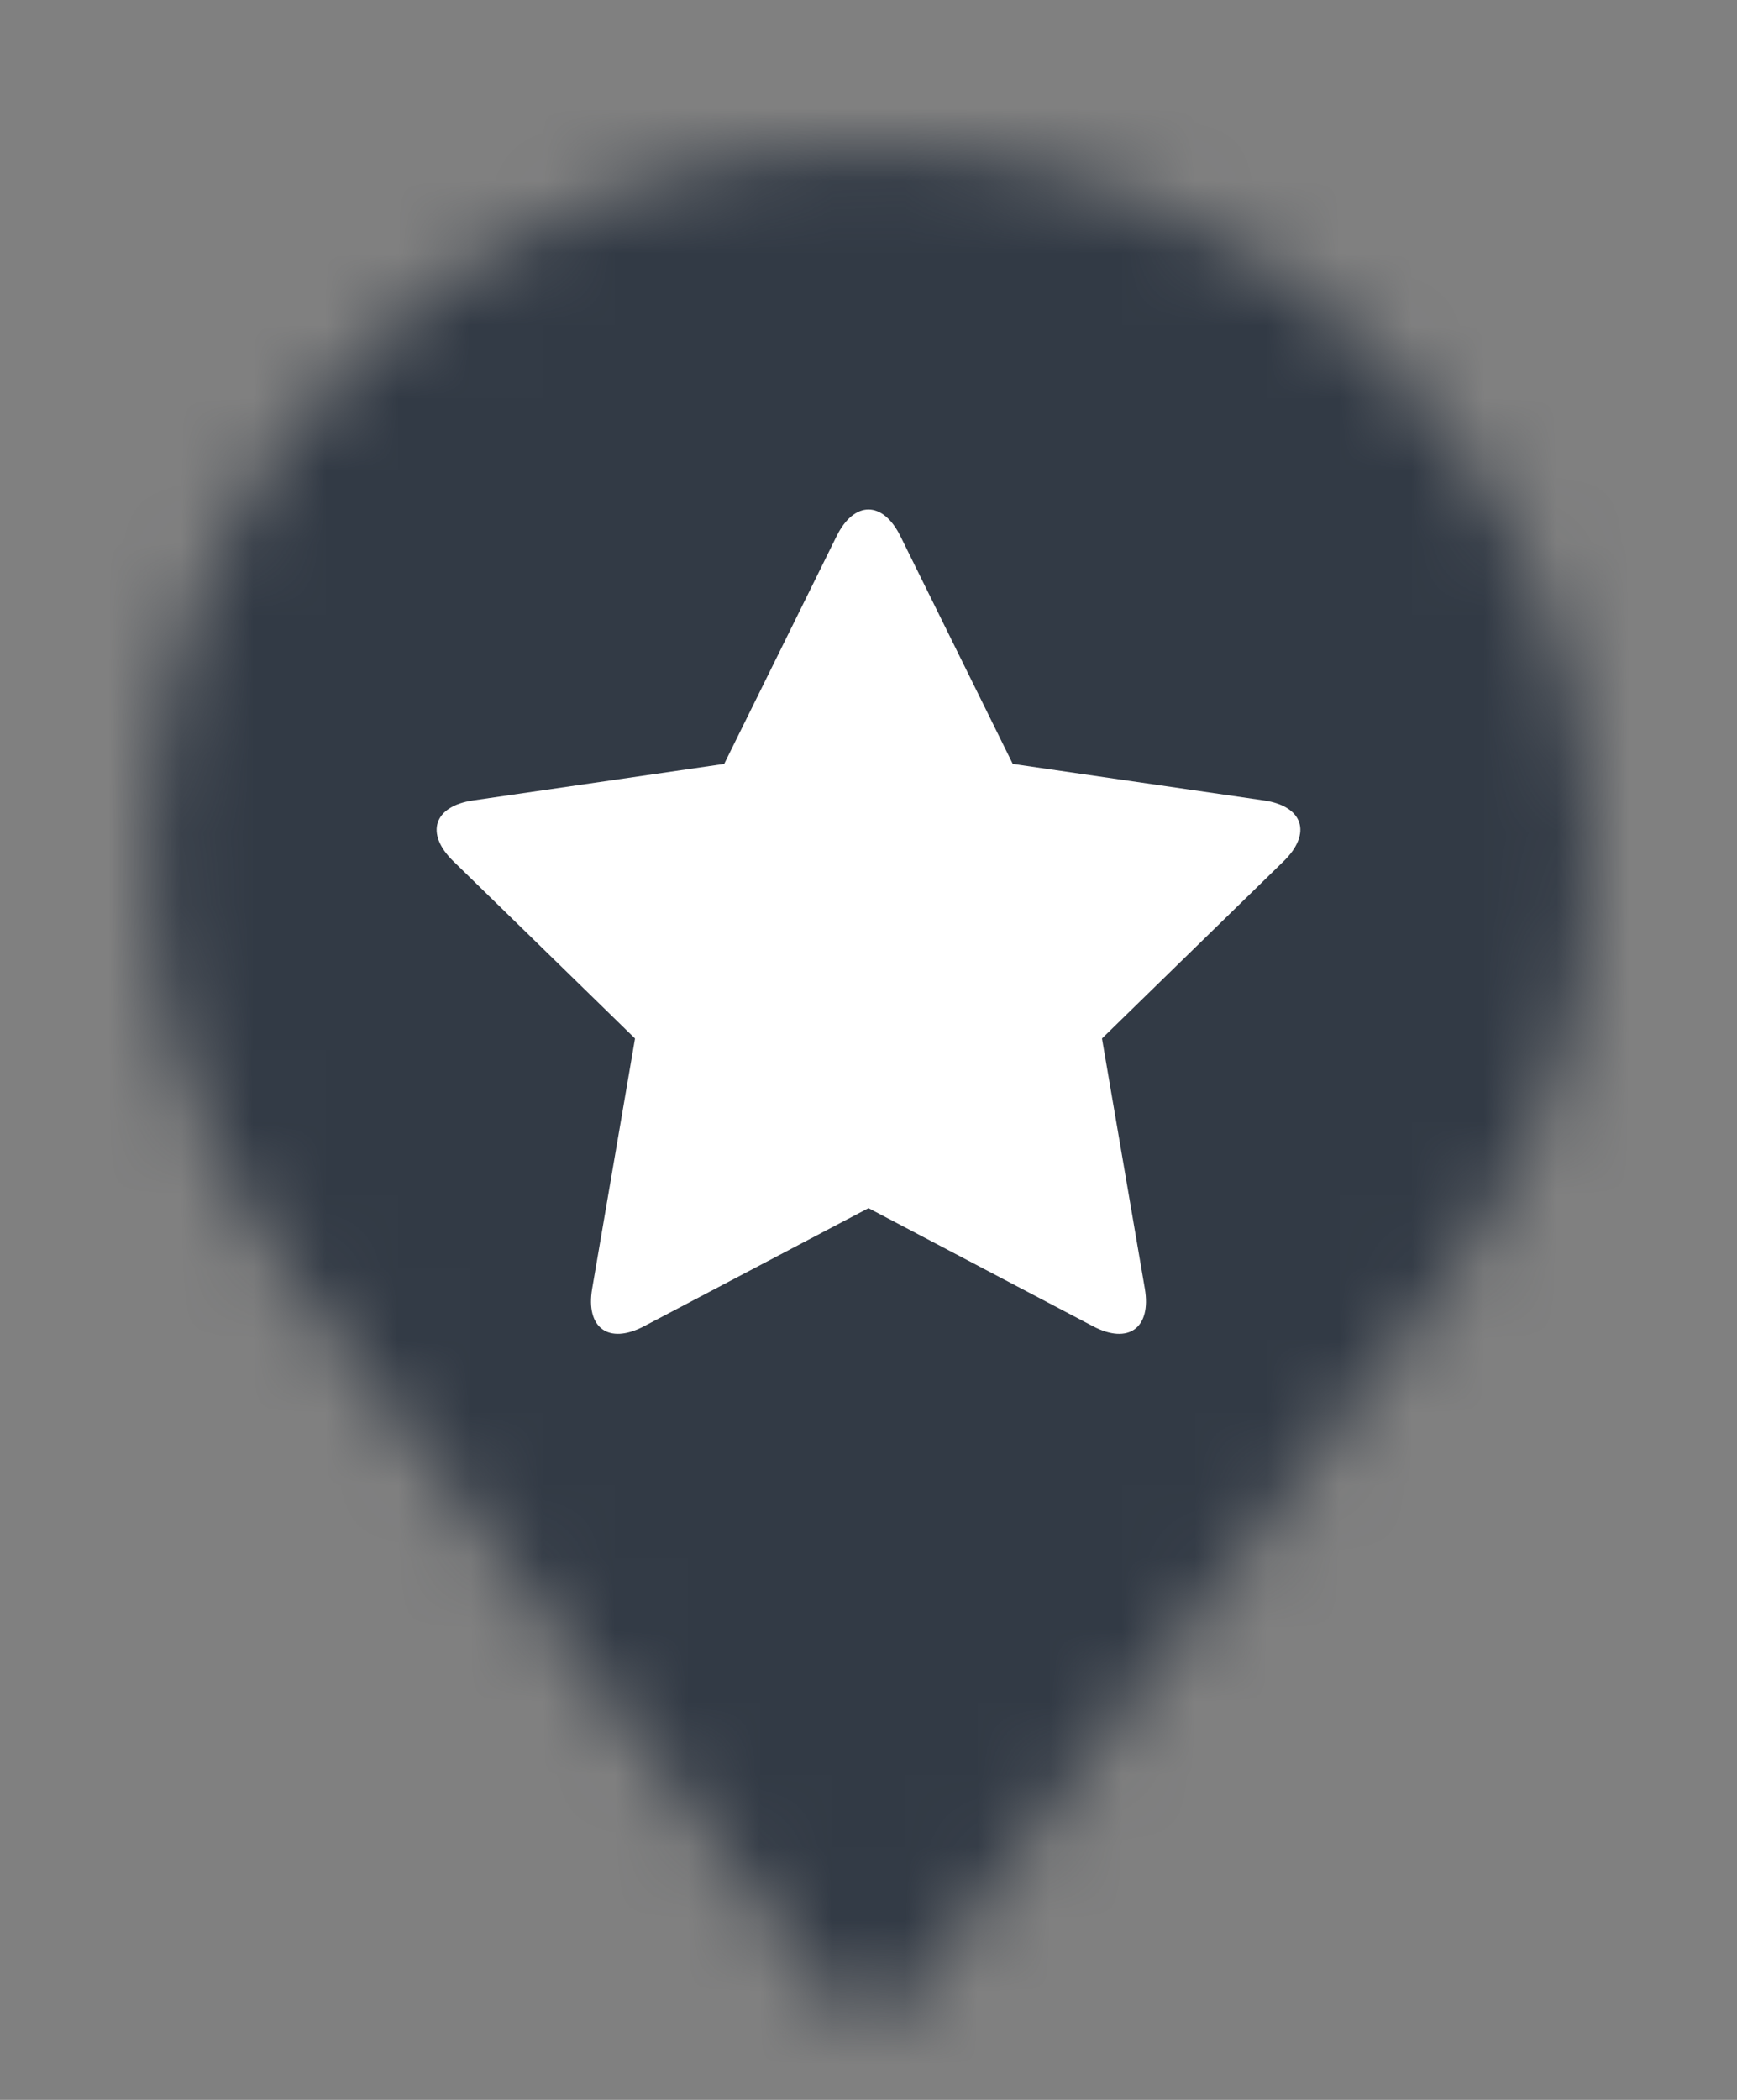 <?xml version="1.0" encoding="UTF-8" standalone="no"?>
<svg width="24px" height="29px" viewBox="0 0 24 29" version="1.1" xmlns="http://www.w3.org/2000/svg" xmlns:xlink="http://www.w3.org/1999/xlink">
    <rect x="0" y="0" width="24" height="29" fill="#808080" stroke="none"/>
    <!-- Generator: Sketch 40.2 (33826) - http://www.bohemiancoding.com/sketch -->
    <title>You</title>
    <desc>Created with Sketch.</desc>
    <defs>
        <path d="M0.065,9.817 C0.065,11.953 0.784,13.978 2.057,15.665 L9.582,25.673 C9.747,25.898 10.135,25.954 10.356,25.786 C10.412,25.729 10.412,25.729 10.466,25.673 L17.991,15.665 C19.264,13.978 19.983,11.953 19.983,9.817 C19.983,4.419 15.501,0.034 10.024,0.034 C4.547,0.034 0.065,4.419 0.065,9.817 L0.065,9.817 Z" id="path-1"></path>
    </defs>
    <g id="Page-1" stroke="none" stroke-width="1" fill="none" fill-rule="evenodd">
        <g id="You">
            <g id="Group-3" transform="translate(2, 2)">
                <mask id="mask-2" fill="white">
                    <use xlink:href="#path-1"></use>
                </mask>
                <g id="Clip-2"></g>
                <polygon id="Fill-1" fill="#323A45" mask="url(#mask-2)" points="-6.1 32.831 26.148 32.831 26.148 -6.914 -6.1 -6.914"></polygon>
            </g>
            <path d="M12,16.685 L8.898,18.316 C8.409,18.573 8.089,18.339 8.182,17.796 L8.774,14.342 L6.265,11.895 C5.869,11.51 5.993,11.133 6.538,11.054 L10.006,10.55 L11.558,7.407 C11.802,6.912 12.198,6.913 12.442,7.407 L13.993,10.55 L17.462,11.054 C18.008,11.133 18.13,11.51 17.735,11.895 L15.226,14.342 L15.818,17.796 C15.911,18.34 15.59,18.573 15.102,18.316 L12,16.685 Z" id="Star" fill="#FFFFFF"></path>
        </g>
    </g>
</svg>